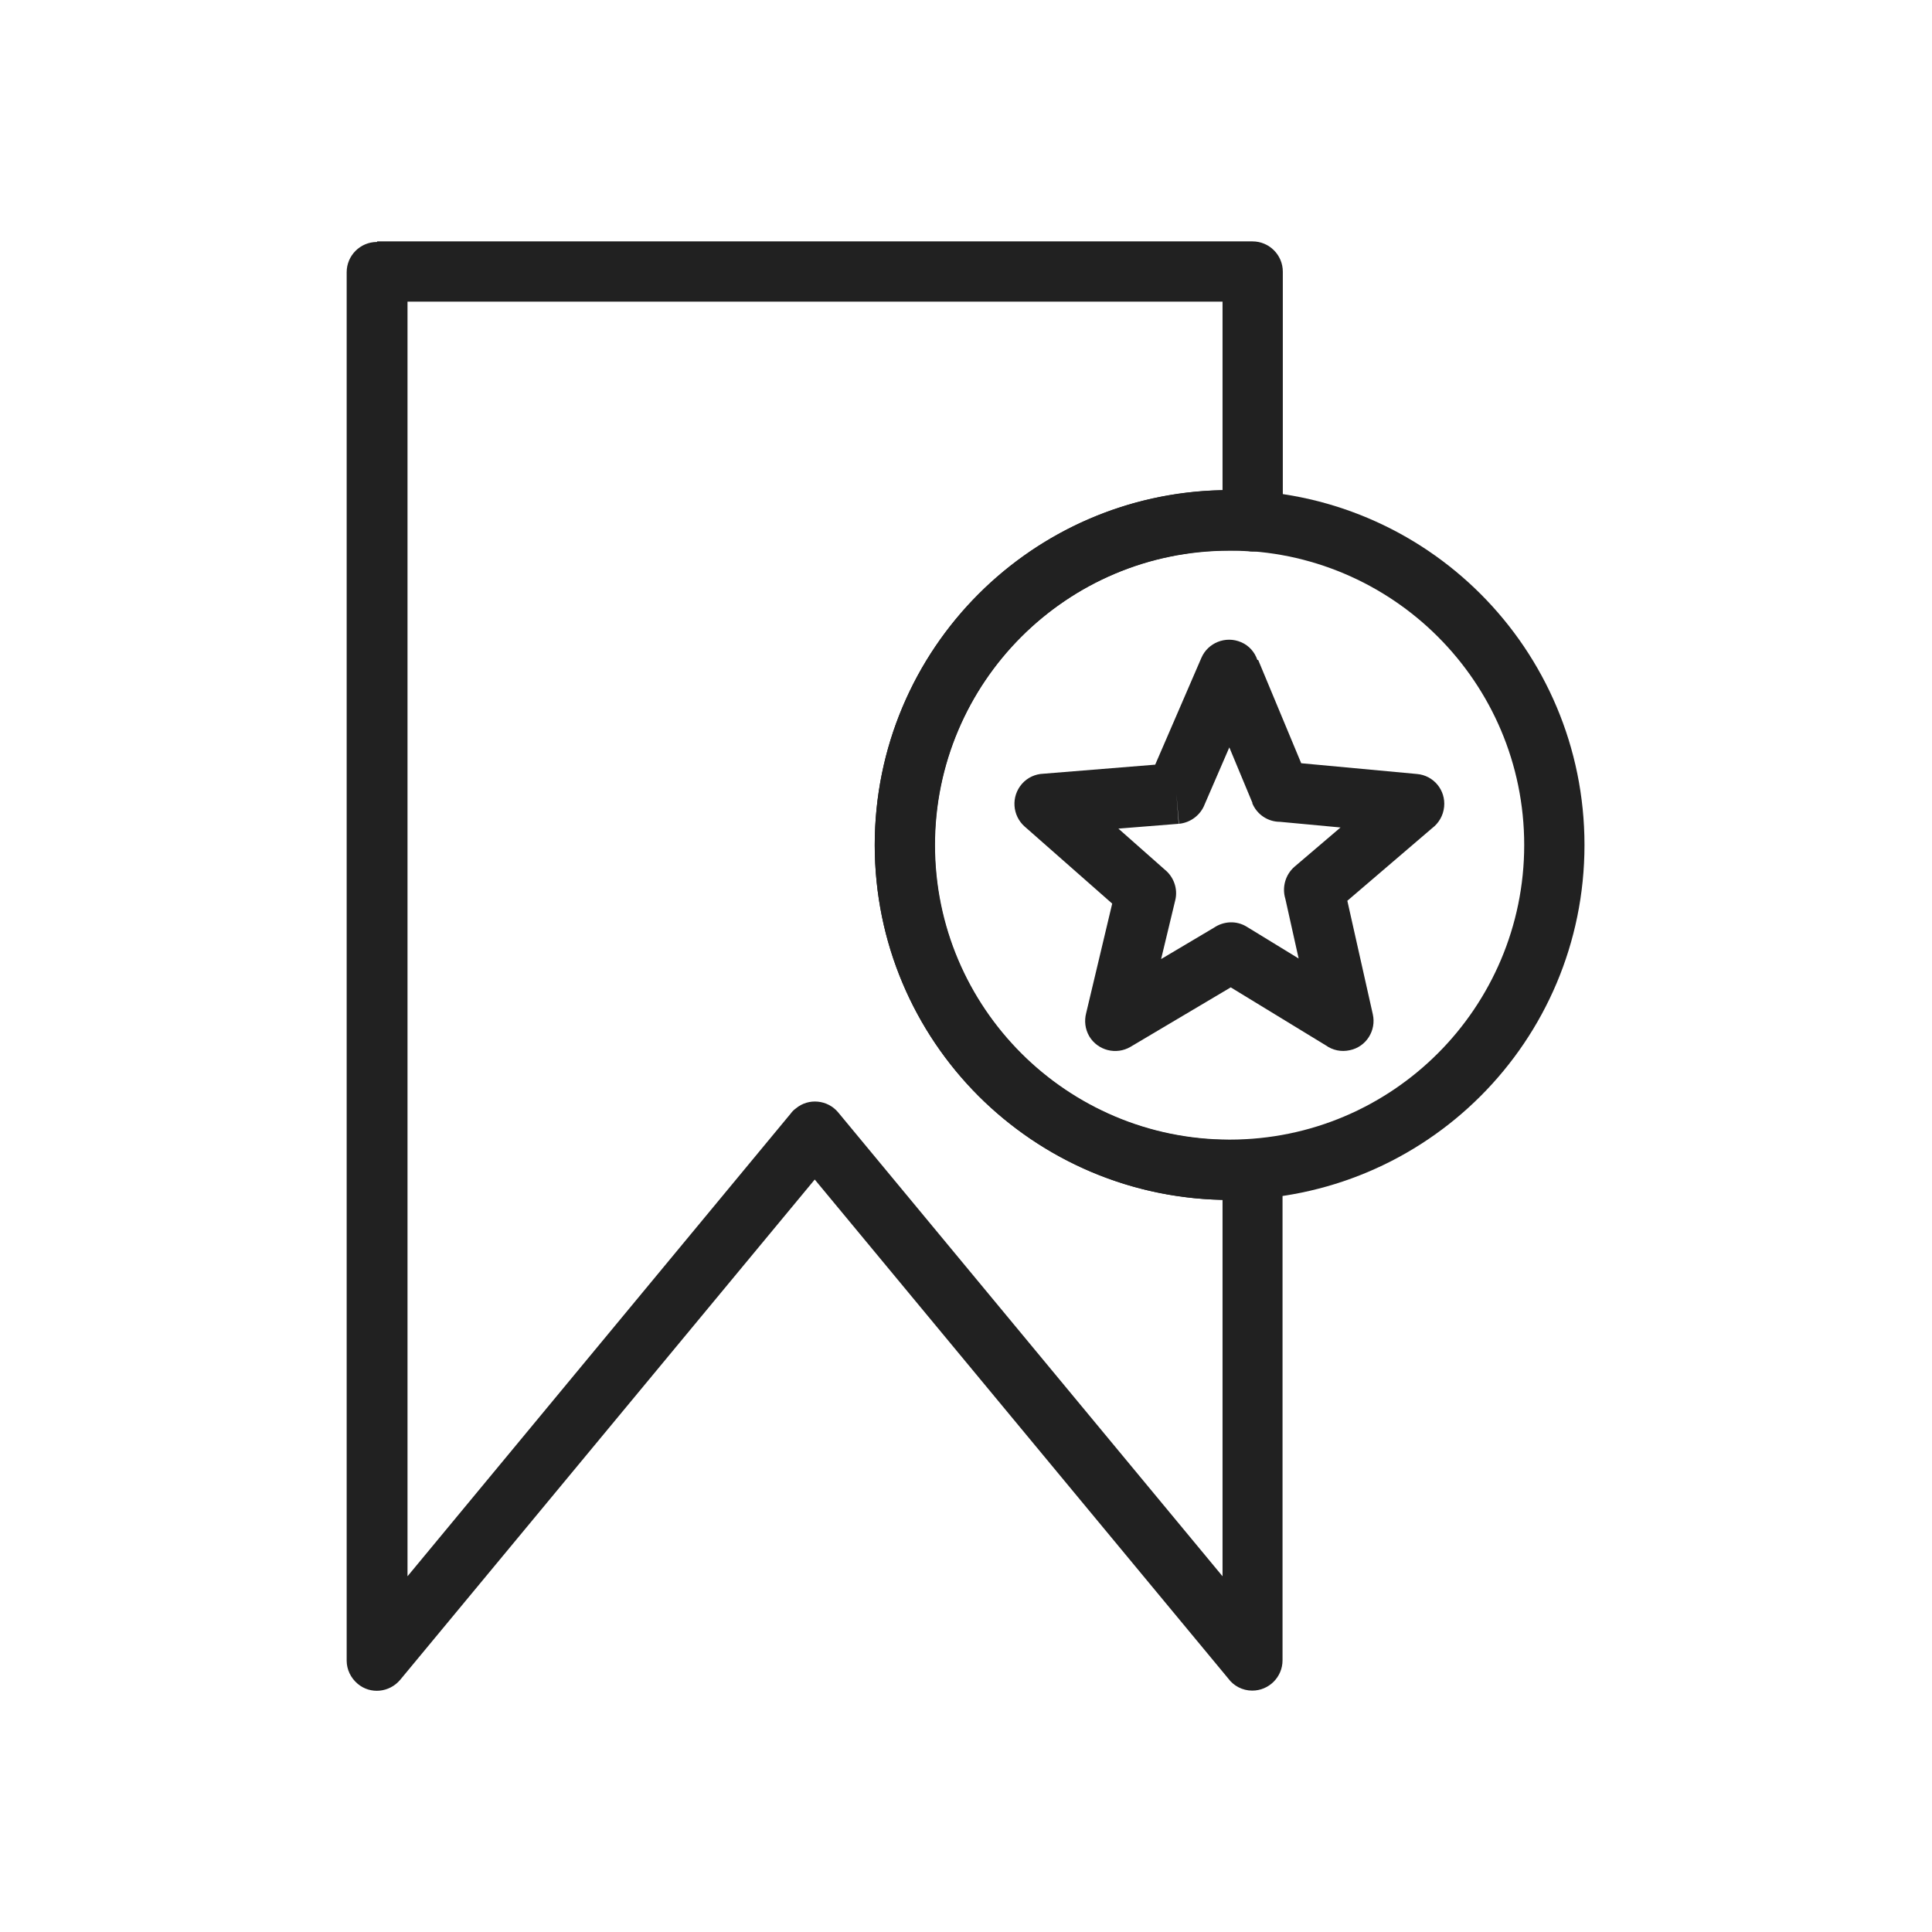 <?xml version="1.0" encoding="UTF-8"?>
<!DOCTYPE svg PUBLIC "-//W3C//DTD SVG 1.1//EN" "http://www.w3.org/Graphics/SVG/1.1/DTD/svg11.dtd">
<!-- Creator: CorelDRAW -->
<svg xmlns="http://www.w3.org/2000/svg" xml:space="preserve" width="6.827in" height="6.827in" style="shape-rendering:geometricPrecision; text-rendering:geometricPrecision; image-rendering:optimizeQuality; fill-rule:evenodd; clip-rule:evenodd"
viewBox="0 0 6.827 6.827"
 xmlns:xlink="http://www.w3.org/1999/xlink">
 <defs>
  <style type="text/css">
   <![CDATA[
    .fil1 {fill:none}
    .fil0 {fill:#212121;fill-rule:nonzero}
   ]]>
  </style>
 </defs>
 <g id="Layer_x0020_1">
  <g id="_558163352">
   <path id="_558163040" class="fil0" d="M1.333 0.853l3.093 0c0.059,0 0.107,0.048 0.107,0.107l0 0.882c0,0.059 -0.048,0.107 -0.107,0.107 -0.005,0 -0.009,-0 -0.014,-0.001 -0.013,-0.001 -0.023,-0.001 -0.031,-0.002 -0.006,-0 -0.018,-0 -0.037,-0 -0.288,0 -0.548,0.117 -0.736,0.305 -0.188,0.188 -0.305,0.449 -0.305,0.736 0,0.288 0.117,0.548 0.305,0.736 0.188,0.188 0.449,0.305 0.736,0.305 0.019,0 0.031,-0 0.037,-0 0.009,-0 0.021,-0.001 0.037,-0.002l-1.1811e-005 -0c0.059,-0.004 0.11,0.04 0.114,0.099 0,0.003 0,0.005 0,0.007l3.93701e-006 0 0 0.001 0 1.734c0,0.059 -0.048,0.107 -0.107,0.107 -0.035,0 -0.066,-0.017 -0.085,-0.043l-1.461 -1.763 -1.465 1.768 -0.082 -0.068 0.082 0.068c-0.038,0.045 -0.105,0.052 -0.15,0.014 -0.025,-0.021 -0.039,-0.051 -0.039,-0.082l-3.93701e-006 0 0 -0 0 -4.906c0,-0.059 0.048,-0.107 0.107,-0.107zm2.987 0.213l-2.88 0 0 4.504 1.354 -1.635c0.005,-0.007 0.011,-0.013 0.018,-0.018 0.045,-0.038 0.113,-0.031 0.15,0.014l-0.082 0.068 0.082 -0.068 1.358 1.639 0 -1.33c-0.336,-0.007 -0.64,-0.146 -0.862,-0.367 -0.227,-0.227 -0.367,-0.541 -0.367,-0.887 0,-0.346 0.14,-0.66 0.367,-0.887 0.221,-0.221 0.525,-0.361 0.862,-0.367l0 -0.666z"/>
   <path id="_558163208" class="fil0" d="M4.345 1.732c0.346,0 0.66,0.14 0.887,0.367 0.227,0.227 0.367,0.541 0.367,0.887 0,0.346 -0.14,0.66 -0.367,0.887 -0.227,0.227 -0.541,0.367 -0.887,0.367 -0.346,0 -0.66,-0.14 -0.887,-0.367 -0.227,-0.227 -0.367,-0.541 -0.367,-0.887 0,-0.346 0.14,-0.66 0.367,-0.887 0.227,-0.227 0.541,-0.367 0.887,-0.367zm0.736 0.518c-0.188,-0.188 -0.449,-0.305 -0.736,-0.305 -0.288,0 -0.548,0.117 -0.736,0.305 -0.188,0.188 -0.305,0.449 -0.305,0.736 0,0.288 0.117,0.548 0.305,0.736 0.188,0.188 0.449,0.305 0.736,0.305 0.288,0 0.548,-0.117 0.736,-0.305 0.188,-0.188 0.305,-0.449 0.305,-0.736 0,-0.288 -0.117,-0.548 -0.305,-0.736z"/>
   <path id="_558163520" class="fil0" d="M4.446 2.332l0.152 0.365 0.409 0.038 -0.01 0.106 0.01 -0.106c0.059,0.005 0.102,0.057 0.096,0.116 -0.003,0.031 -0.019,0.058 -0.043,0.076l-0.299 0.256 0.09 0.401 -0.104 0.023 0.104 -0.023c0.013,0.057 -0.023,0.115 -0.081,0.127 -0.031,0.007 -0.061,-0 -0.085,-0.017l-0.336 -0.205 -0.354 0.21 9.84252e-005 0c-0.051,0.03 -0.116,0.013 -0.146,-0.037 -0.015,-0.026 -0.018,-0.055 -0.011,-0.082l0.092 -0.387 -0.309 -0.272 -5.90551e-005 6.69291e-005c-0.044,-0.039 -0.049,-0.106 -0.01,-0.151 0.02,-0.023 0.048,-0.035 0.076,-0.036l0.395 -0.032 0.163 -0.377 0.098 0.042 -0.098 -0.042c0.023,-0.054 0.086,-0.079 0.14,-0.056 0.029,0.012 0.049,0.036 0.058,0.063zm0.078 0.465l-0.098 0.041 -0.082 -0.197 -0.087 0.201c-0.014,0.037 -0.049,0.065 -0.091,0.069l-0.009 -0.106 0.008 0.106 -0.213 0.017 0.164 0.145c0.031,0.025 0.047,0.067 0.037,0.108l-3.93701e-005 -7.87402e-006 -0.05 0.208 0.187 -0.111c0.034,-0.023 0.079,-0.026 0.116,-0.003l-0 0 0.183 0.112 -0.047 -0.211c-0.012,-0.039 -0.001,-0.084 0.032,-0.113l0.069 0.081 -0.069 -0.081 0.163 -0.139 -0.214 -0.02c-0.042,-0 -0.081,-0.025 -0.098,-0.066l0.098 -0.041z"/>
  </g>
 </g>
 <rect class="fil1" width="6.827" height="6.827"/>
</svg>
